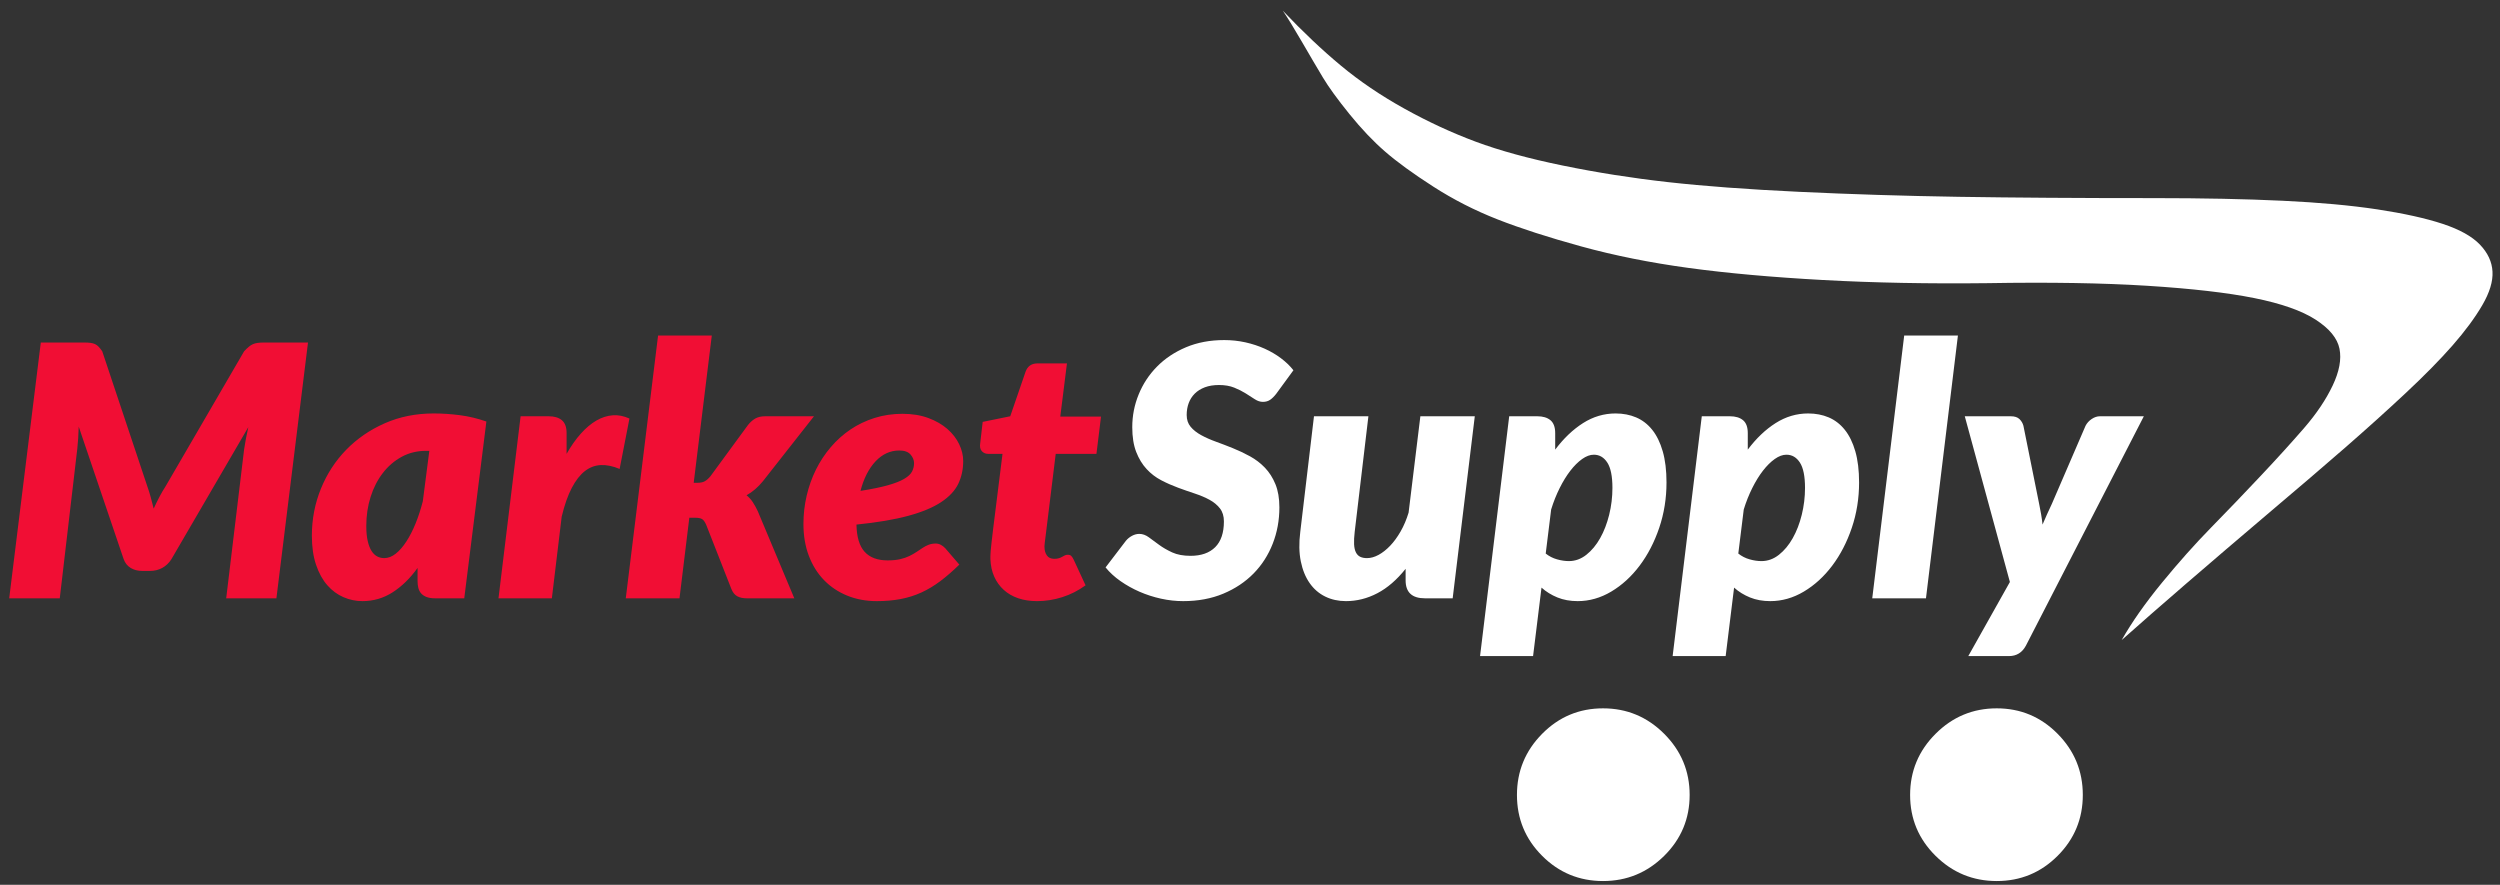 <svg
 xmlns="http://www.w3.org/2000/svg"
 xmlns:xlink="http://www.w3.org/1999/xlink"
 width="178px" height="63px">
<rect width="100%" height="100%" fill="#333333" stroke="none"/>
<path fill-rule="evenodd"  fill="rgb(255, 255, 255)"
 d="M142.167,50.434 C140.472,50.434 139.021,51.038 137.813,52.247 C136.604,53.455 136.000,54.906 136.000,56.601 C136.000,58.295 136.604,59.740 137.813,60.936 C139.021,62.132 140.472,62.730 142.167,62.730 C143.861,62.730 145.306,62.132 146.502,60.936 C147.698,59.740 148.296,58.295 148.296,56.601 C148.296,54.906 147.698,53.455 146.502,52.247 C145.306,51.038 143.861,50.434 142.167,50.434 ZM114.136,50.434 C112.441,50.434 110.997,51.038 109.801,52.247 C108.605,53.455 108.007,54.906 108.007,56.601 C108.007,58.295 108.605,59.740 109.801,60.936 C110.997,62.132 112.441,62.730 114.136,62.730 C115.830,62.730 117.281,62.132 118.490,60.936 C119.698,59.740 120.303,58.295 120.303,56.601 C120.303,54.906 119.698,53.455 118.490,52.247 C117.281,51.038 115.830,50.434 114.136,50.434 ZM92.702,2.987 C93.287,3.997 93.786,4.844 94.197,5.529 C94.608,6.214 95.237,7.080 96.084,8.126 C96.931,9.173 97.778,10.064 98.626,10.799 C99.473,11.534 100.612,12.363 102.046,13.284 C103.478,14.206 105.004,14.985 106.624,15.620 C108.243,16.255 110.230,16.897 112.585,17.545 C114.940,18.193 117.487,18.703 120.228,19.077 C122.969,19.451 126.158,19.737 129.796,19.937 C133.433,20.136 137.345,20.211 141.531,20.161 C145.941,20.086 149.728,20.149 152.893,20.348 C156.057,20.547 158.598,20.840 160.517,21.226 C162.436,21.613 163.887,22.123 164.871,22.758 C165.855,23.394 166.422,24.085 166.572,24.833 C166.721,25.580 166.559,26.453 166.086,27.449 C165.612,28.446 164.940,29.448 164.068,30.457 C163.195,31.467 162.162,32.606 160.966,33.877 C159.770,35.148 158.593,36.375 157.434,37.558 C156.275,38.742 155.104,40.057 153.921,41.501 C152.737,42.947 151.784,44.305 151.062,45.575 C153.578,43.333 157.141,40.256 161.751,36.344 C163.669,34.724 165.400,33.242 166.946,31.896 C168.490,30.551 169.936,29.249 171.281,27.991 C172.627,26.733 173.741,25.599 174.626,24.590 C175.510,23.581 176.214,22.628 176.738,21.731 C177.261,20.834 177.504,20.036 177.466,19.339 C177.429,18.641 177.130,18.000 176.569,17.414 C176.009,16.829 175.124,16.336 173.916,15.938 C172.707,15.539 171.162,15.197 169.282,14.910 C167.400,14.624 165.145,14.418 162.517,14.293 C159.888,14.169 156.842,14.106 153.379,14.106 C147.997,14.106 143.356,14.075 139.457,14.013 C135.557,13.951 131.770,13.832 128.095,13.658 C124.420,13.484 121.305,13.253 118.752,12.966 C116.197,12.680 113.706,12.288 111.277,11.789 C108.848,11.291 106.779,10.724 105.073,10.089 C103.366,9.453 101.672,8.668 99.990,7.734 C98.308,6.800 96.800,5.778 95.468,4.669 C94.134,3.561 92.758,2.259 91.338,0.764 C91.661,1.237 92.116,1.978 92.702,2.987 Z"/>
<path fill-rule="evenodd"  fill="rgb(241, 14, 52)"
 d="M78.392,29.663 L78.067,32.313 L75.167,32.313 L74.542,37.400 C74.500,37.742 74.467,38.011 74.442,38.207 C74.417,38.403 74.398,38.553 74.386,38.657 C74.373,38.761 74.367,38.832 74.367,38.869 C74.367,38.907 74.367,38.930 74.367,38.938 C74.367,39.180 74.423,39.382 74.536,39.544 C74.648,39.707 74.825,39.788 75.067,39.788 C75.200,39.788 75.311,39.774 75.398,39.744 C75.486,39.715 75.563,39.682 75.629,39.644 C75.696,39.607 75.759,39.574 75.817,39.544 C75.875,39.515 75.942,39.500 76.017,39.500 C76.134,39.500 76.219,39.528 76.273,39.582 C76.327,39.636 76.384,39.721 76.442,39.838 L77.292,41.675 C76.775,42.050 76.221,42.332 75.629,42.519 C75.038,42.707 74.442,42.800 73.842,42.800 C73.342,42.800 72.892,42.732 72.492,42.594 C72.092,42.457 71.748,42.257 71.461,41.994 C71.173,41.732 70.948,41.417 70.786,41.050 C70.623,40.684 70.534,40.267 70.517,39.800 C70.517,39.742 70.517,39.671 70.517,39.588 C70.517,39.505 70.523,39.386 70.536,39.232 C70.548,39.078 70.569,38.874 70.598,38.619 C70.627,38.365 70.667,38.030 70.717,37.613 L71.379,32.313 L70.342,32.313 C70.167,32.313 70.021,32.249 69.904,32.119 C69.788,31.990 69.750,31.800 69.792,31.550 L69.967,30.038 L71.929,29.638 L73.017,26.475 C73.159,26.075 73.442,25.875 73.867,25.875 L75.967,25.875 L75.492,29.663 L78.392,29.663 ZM67.011,35.750 C66.431,36.134 65.652,36.459 64.673,36.725 C63.694,36.992 62.463,37.200 60.980,37.350 C60.996,38.234 61.190,38.880 61.561,39.288 C61.931,39.696 62.480,39.900 63.205,39.900 C63.546,39.900 63.842,39.871 64.092,39.813 C64.342,39.755 64.561,39.680 64.748,39.588 C64.936,39.496 65.105,39.400 65.255,39.300 C65.405,39.200 65.548,39.105 65.686,39.013 C65.823,38.921 65.967,38.846 66.117,38.788 C66.267,38.730 66.438,38.700 66.630,38.700 C66.755,38.700 66.875,38.732 66.992,38.794 C67.109,38.857 67.213,38.938 67.305,39.038 L68.305,40.200 C67.846,40.650 67.398,41.040 66.961,41.369 C66.523,41.699 66.073,41.969 65.611,42.182 C65.148,42.394 64.656,42.550 64.136,42.650 C63.615,42.750 63.046,42.800 62.430,42.800 C61.663,42.800 60.959,42.669 60.317,42.407 C59.675,42.144 59.123,41.774 58.661,41.294 C58.198,40.815 57.840,40.238 57.586,39.563 C57.331,38.888 57.205,38.138 57.205,37.313 C57.205,36.621 57.281,35.946 57.436,35.288 C57.590,34.630 57.811,34.011 58.098,33.432 C58.386,32.853 58.738,32.319 59.155,31.832 C59.571,31.344 60.040,30.925 60.561,30.575 C61.081,30.225 61.652,29.953 62.273,29.757 C62.894,29.561 63.555,29.463 64.255,29.463 C64.946,29.463 65.561,29.563 66.098,29.763 C66.636,29.963 67.088,30.224 67.455,30.544 C67.821,30.865 68.100,31.225 68.292,31.625 C68.484,32.025 68.580,32.425 68.580,32.825 C68.580,33.417 68.463,33.957 68.230,34.444 C67.996,34.932 67.590,35.367 67.011,35.750 ZM64.830,32.363 C64.663,32.171 64.396,32.075 64.030,32.075 C63.388,32.075 62.825,32.332 62.342,32.844 C61.859,33.357 61.500,34.059 61.267,34.950 C62.067,34.825 62.717,34.692 63.217,34.550 C63.717,34.409 64.105,34.257 64.380,34.094 C64.655,33.932 64.840,33.759 64.936,33.575 C65.031,33.392 65.080,33.192 65.080,32.975 C65.080,32.759 64.996,32.555 64.830,32.363 ZM53.155,35.263 C53.330,35.405 53.480,35.571 53.605,35.763 C53.730,35.955 53.846,36.167 53.955,36.400 L56.555,42.600 L53.180,42.600 C52.905,42.600 52.677,42.553 52.498,42.457 C52.319,42.361 52.180,42.192 52.080,41.950 L50.280,37.363 C50.188,37.155 50.090,37.019 49.986,36.957 C49.882,36.894 49.713,36.863 49.480,36.863 L49.080,36.863 L48.380,42.600 L44.555,42.600 L46.855,23.888 L50.680,23.888 L49.392,34.375 L49.655,34.375 C49.871,34.375 50.044,34.340 50.173,34.269 C50.302,34.199 50.438,34.080 50.580,33.913 L53.255,30.263 C53.421,30.055 53.598,29.899 53.786,29.794 C53.973,29.690 54.205,29.638 54.480,29.638 L57.955,29.638 L54.330,34.250 C53.980,34.684 53.588,35.021 53.155,35.263 ZM42.786,33.113 C42.373,33.130 41.994,33.271 41.648,33.538 C41.303,33.805 40.990,34.205 40.711,34.738 C40.432,35.271 40.192,35.955 39.992,36.788 L39.292,42.600 L35.492,42.600 L37.067,29.638 L39.067,29.638 C39.467,29.638 39.780,29.732 40.005,29.919 C40.230,30.107 40.342,30.413 40.342,30.838 L40.342,32.313 C40.659,31.755 40.996,31.275 41.355,30.875 C41.713,30.475 42.082,30.165 42.461,29.944 C42.840,29.724 43.228,29.599 43.623,29.569 C44.019,29.540 44.417,29.617 44.817,29.800 L44.117,33.388 C43.642,33.188 43.198,33.096 42.786,33.113 ZM30.980,42.600 C30.738,42.600 30.536,42.569 30.374,42.507 C30.211,42.444 30.082,42.359 29.986,42.250 C29.890,42.142 29.824,42.013 29.786,41.863 C29.749,41.713 29.730,41.550 29.730,41.375 L29.730,40.438 C29.205,41.171 28.615,41.749 27.961,42.169 C27.307,42.590 26.588,42.800 25.805,42.800 C25.338,42.800 24.888,42.707 24.455,42.519 C24.022,42.332 23.638,42.049 23.305,41.669 C22.972,41.290 22.705,40.807 22.505,40.219 C22.305,39.632 22.205,38.938 22.205,38.138 C22.205,36.963 22.420,35.849 22.849,34.794 C23.278,33.740 23.878,32.817 24.649,32.025 C25.420,31.234 26.334,30.605 27.393,30.138 C28.451,29.671 29.613,29.438 30.880,29.438 C31.497,29.438 32.122,29.480 32.755,29.563 C33.388,29.646 34.013,29.796 34.630,30.013 L33.055,42.600 L30.980,42.600 ZM30.330,32.100 C29.697,32.100 29.120,32.242 28.599,32.525 C28.078,32.809 27.630,33.194 27.255,33.682 C26.880,34.169 26.590,34.736 26.386,35.382 C26.182,36.028 26.080,36.717 26.080,37.450 C26.080,37.867 26.113,38.221 26.180,38.513 C26.247,38.805 26.336,39.040 26.449,39.219 C26.561,39.399 26.695,39.530 26.849,39.613 C27.003,39.696 27.172,39.738 27.355,39.738 C27.638,39.738 27.913,39.632 28.180,39.419 C28.447,39.207 28.699,38.917 28.936,38.550 C29.174,38.184 29.393,37.755 29.593,37.263 C29.793,36.771 29.963,36.246 30.105,35.688 L30.568,32.100 L30.330,32.100 ZM16.105,42.600 L17.380,32.000 C17.413,31.775 17.455,31.528 17.505,31.257 C17.555,30.986 17.613,30.705 17.680,30.413 L12.205,39.813 C12.030,40.088 11.811,40.296 11.549,40.438 C11.286,40.580 10.997,40.650 10.680,40.650 L10.130,40.650 C9.813,40.650 9.538,40.580 9.305,40.438 C9.072,40.296 8.905,40.088 8.805,39.813 L5.605,30.375 C5.597,30.659 5.584,30.934 5.567,31.200 C5.551,31.467 5.530,31.713 5.505,31.938 L4.255,42.600 L0.655,42.600 L2.905,24.388 L6.005,24.388 C6.180,24.388 6.328,24.396 6.449,24.413 C6.569,24.430 6.676,24.459 6.767,24.500 C6.859,24.542 6.944,24.605 7.024,24.688 C7.103,24.771 7.188,24.880 7.280,25.013 L10.480,34.600 C10.572,34.859 10.655,35.124 10.730,35.394 C10.805,35.665 10.876,35.938 10.942,36.213 C11.067,35.938 11.201,35.665 11.342,35.394 C11.484,35.124 11.638,34.859 11.805,34.600 L17.380,25.013 C17.505,24.880 17.617,24.771 17.717,24.688 C17.817,24.605 17.917,24.542 18.017,24.500 C18.117,24.459 18.230,24.430 18.355,24.413 C18.480,24.396 18.630,24.388 18.805,24.388 L21.930,24.388 L19.680,42.600 L16.105,42.600 Z"/>
<path fill-rule="evenodd"  fill="rgb(255, 255, 255)"
 d="M144.242,45.975 C143.975,46.467 143.575,46.713 143.042,46.713 L140.142,46.713 L143.104,41.438 L139.892,29.638 L143.167,29.638 C143.442,29.638 143.648,29.705 143.785,29.838 C143.923,29.971 144.017,30.130 144.067,30.313 L145.192,35.900 C145.242,36.142 145.287,36.384 145.329,36.625 C145.371,36.867 145.404,37.109 145.429,37.350 C145.537,37.100 145.646,36.853 145.754,36.607 C145.862,36.361 145.975,36.117 146.092,35.875 L148.492,30.313 C148.592,30.121 148.737,29.961 148.929,29.832 C149.121,29.703 149.317,29.638 149.517,29.638 L152.642,29.638 L144.242,45.975 ZM133.304,42.600 L135.579,23.888 L139.404,23.888 L137.129,42.600 L133.304,42.600 ZM130.455,40.275 C129.871,41.050 129.198,41.665 128.436,42.119 C127.673,42.574 126.875,42.800 126.042,42.800 C125.509,42.800 125.027,42.713 124.598,42.538 C124.169,42.363 123.792,42.130 123.467,41.838 L122.867,46.713 L119.092,46.713 L121.167,29.638 L123.167,29.638 C123.567,29.638 123.880,29.732 124.105,29.919 C124.330,30.107 124.442,30.413 124.442,30.838 L124.442,32.013 C125.042,31.213 125.702,30.584 126.423,30.125 C127.144,29.667 127.917,29.438 128.742,29.438 C129.275,29.438 129.763,29.532 130.205,29.719 C130.646,29.907 131.027,30.200 131.348,30.600 C131.669,31.000 131.919,31.511 132.098,32.132 C132.277,32.753 132.367,33.492 132.367,34.350 C132.367,35.484 132.194,36.561 131.848,37.582 C131.502,38.603 131.038,39.500 130.455,40.275 ZM128.155,32.938 C127.913,32.563 127.592,32.375 127.192,32.375 C126.925,32.375 126.648,32.478 126.361,32.682 C126.073,32.886 125.794,33.163 125.523,33.513 C125.252,33.863 124.998,34.275 124.761,34.750 C124.523,35.225 124.321,35.734 124.155,36.275 L123.767,39.413 C124.009,39.605 124.277,39.742 124.573,39.825 C124.869,39.909 125.150,39.950 125.417,39.950 C125.867,39.950 126.282,39.800 126.661,39.500 C127.040,39.200 127.367,38.807 127.642,38.319 C127.917,37.832 128.132,37.275 128.286,36.650 C128.440,36.025 128.517,35.388 128.517,34.738 C128.517,33.913 128.396,33.313 128.155,32.938 ZM116.742,40.275 C116.159,41.050 115.486,41.665 114.724,42.119 C113.961,42.574 113.163,42.800 112.330,42.800 C111.796,42.800 111.315,42.713 110.886,42.538 C110.457,42.363 110.080,42.130 109.755,41.838 L109.155,46.713 L105.380,46.713 L107.455,29.638 L109.455,29.638 C109.855,29.638 110.167,29.732 110.392,29.919 C110.617,30.107 110.730,30.413 110.730,30.838 L110.730,32.013 C111.330,31.213 111.990,30.584 112.711,30.125 C113.432,29.667 114.205,29.438 115.030,29.438 C115.563,29.438 116.050,29.532 116.492,29.719 C116.934,29.907 117.315,30.200 117.636,30.600 C117.957,31.000 118.207,31.511 118.386,32.132 C118.565,32.753 118.655,33.492 118.655,34.350 C118.655,35.484 118.482,36.561 118.136,37.582 C117.790,38.603 117.325,39.500 116.742,40.275 ZM114.442,32.938 C114.200,32.563 113.880,32.375 113.480,32.375 C113.213,32.375 112.936,32.478 112.649,32.682 C112.361,32.886 112.082,33.163 111.811,33.513 C111.540,33.863 111.286,34.275 111.049,34.750 C110.811,35.225 110.609,35.734 110.442,36.275 L110.055,39.413 C110.296,39.605 110.565,39.742 110.861,39.825 C111.157,39.909 111.438,39.950 111.705,39.950 C112.155,39.950 112.569,39.800 112.949,39.500 C113.328,39.200 113.655,38.807 113.930,38.319 C114.205,37.832 114.419,37.275 114.574,36.650 C114.728,36.025 114.805,35.388 114.805,34.738 C114.805,33.913 114.684,33.313 114.442,32.938 ZM101.455,42.600 C100.538,42.600 100.080,42.175 100.080,41.325 L100.080,40.500 C99.455,41.284 98.784,41.863 98.067,42.238 C97.351,42.613 96.605,42.800 95.830,42.800 C95.288,42.800 94.797,42.692 94.355,42.475 C93.913,42.259 93.544,41.940 93.249,41.519 C92.953,41.099 92.742,40.582 92.617,39.969 C92.492,39.357 92.480,38.655 92.580,37.863 L93.555,29.638 L97.430,29.638 L96.455,37.863 C96.413,38.213 96.399,38.509 96.411,38.750 C96.424,38.992 96.467,39.186 96.542,39.332 C96.617,39.478 96.719,39.582 96.849,39.644 C96.978,39.707 97.138,39.738 97.330,39.738 C97.597,39.738 97.872,39.661 98.155,39.507 C98.438,39.353 98.713,39.136 98.980,38.857 C99.247,38.578 99.494,38.238 99.724,37.838 C99.953,37.438 100.142,36.992 100.292,36.500 L101.130,29.638 L105.005,29.638 L103.430,42.600 L101.455,42.600 ZM90.430,28.469 C90.288,28.565 90.117,28.613 89.917,28.613 C89.726,28.613 89.534,28.550 89.342,28.425 C89.151,28.300 88.936,28.163 88.699,28.013 C88.461,27.863 88.188,27.725 87.880,27.600 C87.572,27.475 87.209,27.413 86.792,27.413 C86.409,27.413 86.074,27.467 85.786,27.575 C85.499,27.684 85.259,27.834 85.067,28.025 C84.876,28.217 84.732,28.442 84.636,28.700 C84.540,28.959 84.492,29.242 84.492,29.550 C84.492,29.884 84.586,30.163 84.774,30.388 C84.961,30.613 85.211,30.811 85.524,30.982 C85.836,31.153 86.188,31.309 86.580,31.450 C86.972,31.592 87.374,31.746 87.786,31.913 C88.199,32.080 88.603,32.271 88.999,32.488 C89.394,32.705 89.749,32.975 90.061,33.300 C90.374,33.625 90.624,34.017 90.811,34.475 C90.999,34.934 91.092,35.484 91.092,36.125 C91.092,37.042 90.934,37.905 90.617,38.713 C90.301,39.521 89.847,40.228 89.255,40.832 C88.663,41.436 87.944,41.915 87.099,42.269 C86.253,42.623 85.301,42.800 84.242,42.800 C83.717,42.800 83.190,42.742 82.661,42.625 C82.132,42.509 81.624,42.344 81.136,42.132 C80.649,41.919 80.197,41.667 79.780,41.375 C79.363,41.084 79.009,40.759 78.717,40.400 L80.167,38.500 C80.284,38.359 80.428,38.242 80.599,38.150 C80.769,38.059 80.942,38.013 81.117,38.013 C81.351,38.013 81.578,38.094 81.799,38.257 C82.019,38.419 82.263,38.599 82.530,38.794 C82.797,38.990 83.107,39.169 83.461,39.332 C83.815,39.494 84.251,39.575 84.767,39.575 C85.526,39.575 86.111,39.369 86.524,38.957 C86.936,38.544 87.142,37.934 87.142,37.125 C87.142,36.750 87.049,36.442 86.861,36.200 C86.674,35.959 86.428,35.755 86.124,35.588 C85.819,35.421 85.472,35.274 85.080,35.144 C84.688,35.015 84.288,34.875 83.880,34.725 C83.472,34.575 83.072,34.399 82.680,34.194 C82.288,33.990 81.940,33.724 81.636,33.394 C81.332,33.065 81.086,32.661 80.899,32.182 C80.711,31.703 80.617,31.113 80.617,30.413 C80.617,29.605 80.769,28.828 81.074,28.082 C81.378,27.336 81.813,26.675 82.380,26.100 C82.947,25.525 83.634,25.067 84.442,24.725 C85.251,24.384 86.159,24.213 87.167,24.213 C87.684,24.213 88.186,24.267 88.674,24.375 C89.161,24.484 89.617,24.634 90.042,24.825 C90.467,25.017 90.855,25.244 91.205,25.507 C91.555,25.769 91.851,26.055 92.092,26.363 L90.867,28.038 C90.717,28.230 90.572,28.374 90.430,28.469 Z"/>
</svg>
